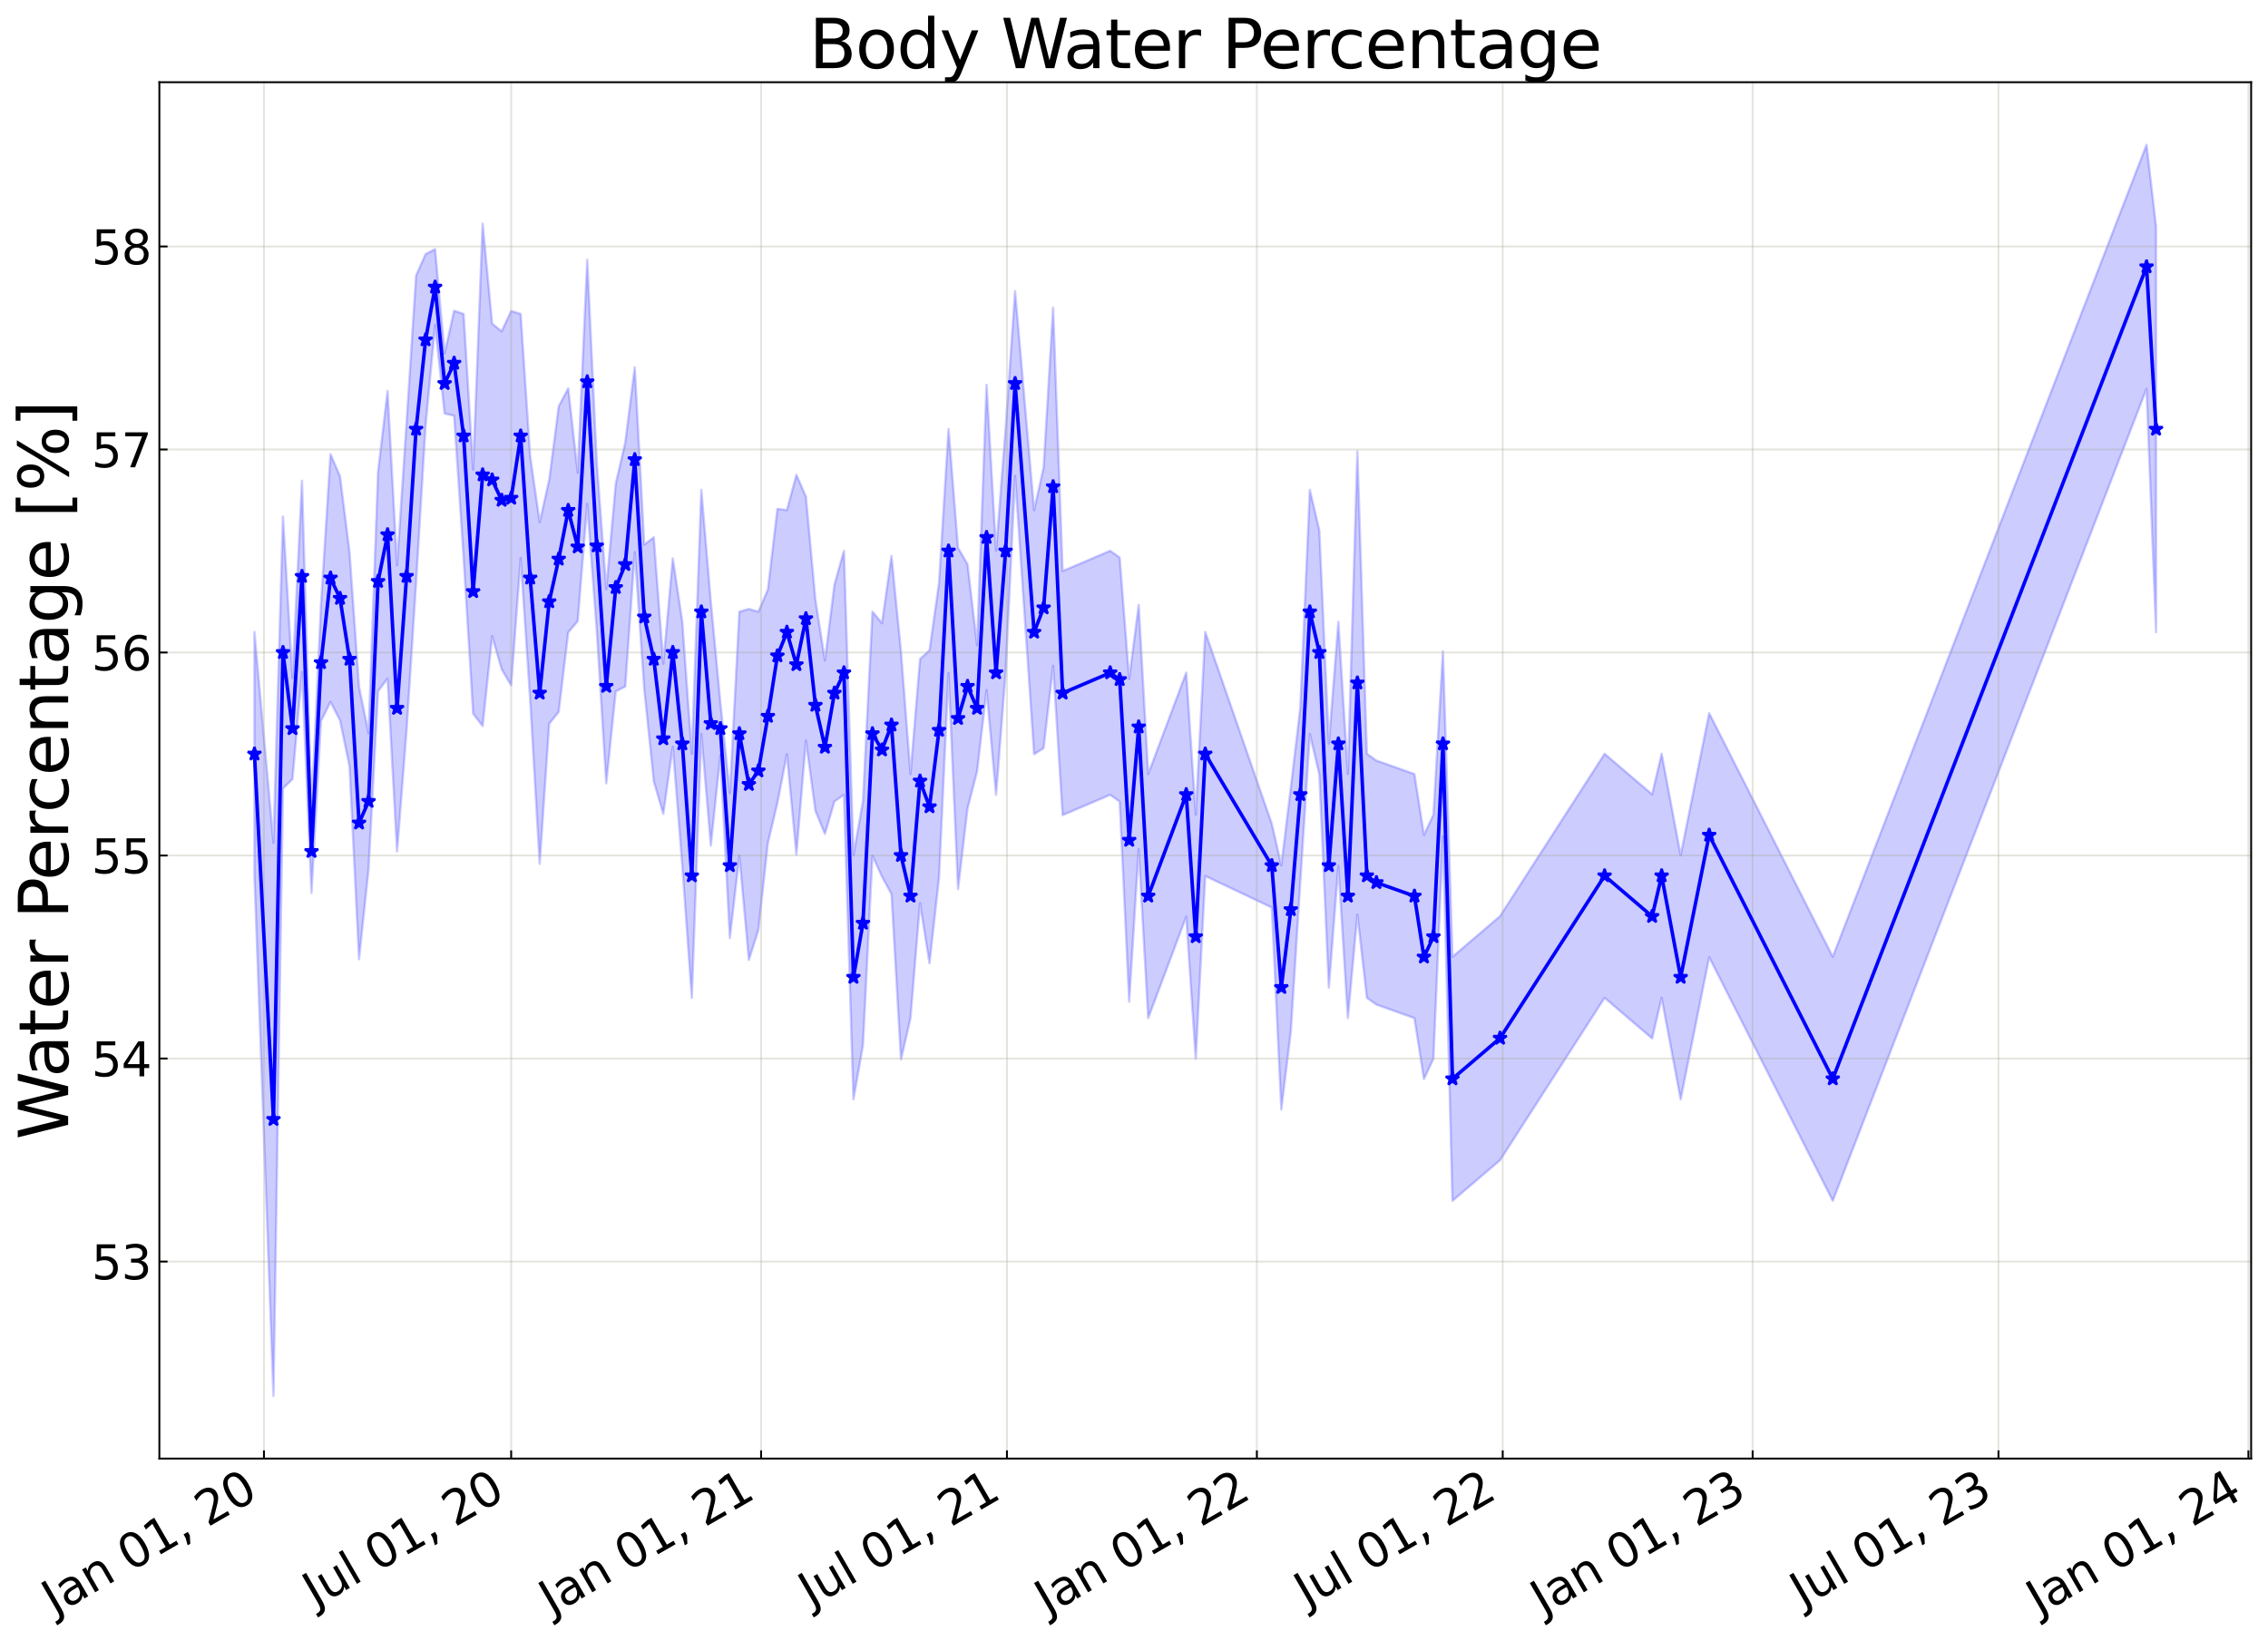 <?xml version="1.0" encoding="utf-8" standalone="no"?>
<!DOCTYPE svg PUBLIC "-//W3C//DTD SVG 1.1//EN"
  "http://www.w3.org/Graphics/SVG/1.1/DTD/svg11.dtd">
<svg xmlns:xlink="http://www.w3.org/1999/xlink" width="968.023pt" height="700.467pt" viewBox="0 0 968.023 700.467" xmlns="http://www.w3.org/2000/svg" version="1.1">
 <defs>
  <style type="text/css">*{stroke-linejoin: round; stroke-linecap: butt}</style>
 </defs>
 <g id="figure_1">
  <g id="patch_1">
   <path d="M 0 700.467 
L 968.023 700.467 
L 968.023 0 
L 0 0 
z
" style="fill: #ffffff"/>
  </g>
  <g id="axes_1">
   <g id="patch_2">
    <path d="M 68.023 622.604 
L 960.823 622.604 
L 960.823 35.084 
L 68.023 35.084 
z
" style="fill: #ffffff"/>
   </g>
   <g id="PolyCollection_1">
    <defs>
     <path id="meef5cc445a" d="M 108.605 -430.708 
L 108.605 -326.531 
L 116.721 -104.568 
L 120.779 -363.91 
L 124.838 -367.897 
L 128.896 -413.625 
L 132.954 -319.352 
L 137.012 -392.725 
L 141.07 -400.852 
L 145.128 -392.966 
L 149.187 -373.296 
L 153.245 -291.002 
L 157.303 -329.372 
L 161.361 -405.41 
L 165.419 -410.834 
L 169.478 -337.035 
L 173.536 -388.626 
L 177.594 -451.653 
L 181.652 -518.793 
L 185.71 -561.712 
L 189.768 -523.947 
L 193.827 -523.02 
L 197.885 -462.289 
L 201.943 -395.855 
L 206.001 -390.518 
L 210.059 -428.902 
L 214.118 -414.827 
L 218.176 -407.894 
L 222.234 -462.289 
L 226.292 -401.632 
L 230.35 -331.703 
L 234.408 -391.522 
L 238.467 -396.592 
L 242.525 -430.516 
L 246.583 -435.334 
L 250.641 -485.397 
L 254.699 -431.515 
L 258.758 -366.047 
L 262.816 -405.355 
L 266.874 -407.408 
L 270.932 -464.795 
L 274.99 -406.245 
L 279.048 -366.97 
L 283.107 -353.06 
L 287.165 -381.767 
L 291.223 -330.864 
L 295.281 -274.539 
L 299.339 -387.189 
L 303.398 -339.53 
L 307.456 -378.195 
L 311.514 -300.018 
L 315.572 -335.197 
L 319.63 -290.702 
L 323.688 -303.458 
L 327.747 -340.611 
L 331.805 -357.732 
L 335.863 -378.524 
L 339.921 -335.718 
L 343.979 -384.301 
L 348.038 -354.357 
L 352.096 -344.518 
L 356.154 -358.355 
L 360.212 -361.193 
L 364.27 -231.212 
L 368.328 -254.32 
L 372.387 -335.197 
L 376.445 -326.265 
L 380.503 -318.817 
L 384.561 -248.207 
L 388.619 -265.874 
L 392.678 -314.978 
L 396.736 -289.282 
L 400.794 -325.76 
L 404.852 -413.185 
L 408.91 -320.929 
L 412.968 -355.416 
L 417.027 -371.146 
L 421.085 -405.884 
L 425.143 -361.193 
L 429.201 -413.185 
L 433.259 -497.35 
L 441.376 -378.524 
L 445.434 -381.125 
L 449.492 -416.279 
L 453.55 -352.528 
L 473.841 -361.193 
L 477.899 -358.305 
L 481.958 -272.91 
L 486.016 -338.085 
L 490.074 -265.874 
L 506.307 -309.201 
L 510.365 -248.543 
L 514.423 -326.531 
L 542.83 -313.096 
L 546.888 -226.879 
L 550.947 -260.097 
L 555.005 -324.018 
L 559.063 -387.189 
L 563.121 -369.858 
L 567.179 -278.872 
L 571.238 -330.864 
L 575.296 -265.874 
L 579.354 -310.053 
L 583.412 -274.539 
L 587.47 -271.651 
L 603.703 -265.874 
L 607.761 -239.878 
L 611.819 -248.543 
L 615.878 -343.48 
L 619.936 -187.885 
L 640.227 -205.216 
L 684.867 -274.539 
L 705.158 -257.208 
L 709.216 -274.539 
L 717.332 -231.212 
L 729.507 -291.87 
L 782.263 -187.885 
L 916.183 -534.501 
L 920.241 -430.612 
L 920.241 -603.92 
L 920.241 -603.92 
L 916.183 -638.678 
L 782.263 -292.062 
L 729.507 -396.047 
L 717.332 -335.389 
L 709.216 -378.716 
L 705.158 -361.385 
L 684.867 -378.716 
L 640.227 -309.393 
L 619.936 -292.062 
L 615.878 -422.425 
L 611.819 -352.72 
L 607.761 -344.054 
L 603.703 -370.05 
L 587.47 -375.827 
L 583.412 -378.716 
L 579.354 -507.844 
L 575.296 -370.05 
L 571.238 -435.041 
L 567.179 -383.048 
L 563.121 -474.035 
L 559.063 -491.366 
L 555.005 -398.56 
L 550.947 -364.273 
L 546.888 -331.056 
L 542.83 -348.824 
L 514.423 -430.708 
L 510.365 -352.72 
L 506.307 -413.377 
L 490.074 -370.05 
L 486.016 -442.262 
L 481.958 -410.674 
L 477.899 -462.481 
L 473.841 -465.37 
L 453.55 -456.704 
L 449.492 -569.149 
L 445.434 -500.896 
L 441.376 -482.7 
L 433.259 -576.176 
L 429.201 -517.362 
L 425.143 -465.37 
L 421.085 -536.217 
L 417.027 -425.088 
L 412.968 -459.593 
L 408.91 -466.639 
L 404.852 -517.362 
L 400.794 -451.699 
L 396.736 -422.898 
L 392.678 -419.154 
L 388.619 -370.05 
L 384.561 -422.379 
L 380.503 -463.181 
L 376.445 -434.44 
L 372.387 -439.374 
L 368.328 -358.497 
L 364.27 -335.389 
L 360.212 -465.37 
L 356.154 -450.876 
L 352.096 -418.499 
L 348.038 -444.477 
L 343.979 -488.477 
L 339.921 -497.777 
L 335.863 -482.7 
L 331.805 -483.273 
L 327.747 -448.814 
L 323.688 -439.339 
L 319.63 -440.541 
L 315.572 -439.374 
L 311.514 -361.902 
L 307.456 -400.708 
L 303.398 -443.706 
L 299.339 -491.366 
L 295.281 -378.716 
L 291.223 -435.041 
L 287.165 -462.127 
L 283.107 -417.178 
L 279.048 -471.147 
L 274.99 -467.977 
L 270.932 -543.741 
L 266.874 -511.585 
L 262.816 -493.997 
L 258.758 -448.962 
L 254.699 -503.365 
L 250.641 -589.574 
L 246.583 -498.68 
L 242.525 -534.693 
L 238.467 -527.023 
L 234.408 -495.699 
L 230.35 -477.529 
L 226.292 -505.808 
L 222.234 -566.466 
L 218.176 -567.713 
L 214.118 -559.048 
L 210.059 -562.304 
L 206.001 -605.02 
L 201.943 -500.031 
L 197.885 -566.466 
L 193.827 -567.837 
L 189.768 -549.579 
L 185.71 -594.135 
L 181.652 -591.994 
L 177.594 -582.879 
L 173.536 -520.258 
L 169.478 -459.199 
L 165.419 -533.578 
L 161.361 -499.141 
L 157.303 -387.429 
L 153.245 -407.312 
L 149.187 -464.82 
L 145.128 -497.143 
L 141.07 -506.587 
L 137.012 -442.503 
L 132.954 -354.7 
L 128.896 -495.259 
L 124.838 -411.006 
L 120.779 -479.984 
L 116.721 -340.717 
L 108.605 -430.708 
z
" style="stroke: #0000ff; stroke-opacity: 0.2"/>
    </defs>
    <g clip-path="url(#pd1507cdb43)">
     <use xlink:href="#meef5cc445a" x="0" y="700.467" style="fill: #0000ff; fill-opacity: 0.2; stroke: #0000ff; stroke-opacity: 0.2"/>
    </g>
   </g>
   <g id="matplotlib.axis_1">
    <g id="xtick_1">
     <g id="line2d_1">
      <path d="M 112.663 622.604 
L 112.663 35.084 
" clip-path="url(#pd1507cdb43)" style="fill: none; stroke: #a5a391; stroke-opacity: 0.3; stroke-width: 0.8; stroke-linecap: square"/>
     </g>
     <g id="line2d_2">
      <defs>
       <path id="m02583925d0" d="M 0 0 
L 0 -3.5 
" style="stroke: #000000; stroke-width: 0.8"/>
      </defs>
      <g>
       <use xlink:href="#m02583925d0" x="112.663" y="622.604" style="stroke: #000000; stroke-width: 0.8"/>
      </g>
     </g>
     <g id="text_1">
      <!-- Jan 01, 20 -->
      <g transform="translate(23.288 689.664) rotate(-30) scale(0.2 -0.2)">
       <defs>
        <path id="DejaVuSans-4a" d="M 628 4666 
L 1259 4666 
L 1259 325 
Q 1259 -519 939 -900 
Q 619 -1281 -91 -1281 
L -331 -1281 
L -331 -750 
L -134 -750 
Q 284 -750 456 -515 
Q 628 -281 628 325 
L 628 4666 
z
" transform="scale(0.016)"/>
        <path id="DejaVuSans-61" d="M 2194 1759 
Q 1497 1759 1228 1600 
Q 959 1441 959 1056 
Q 959 750 1161 570 
Q 1363 391 1709 391 
Q 2188 391 2477 730 
Q 2766 1069 2766 1631 
L 2766 1759 
L 2194 1759 
z
M 3341 1997 
L 3341 0 
L 2766 0 
L 2766 531 
Q 2569 213 2275 61 
Q 1981 -91 1556 -91 
Q 1019 -91 701 211 
Q 384 513 384 1019 
Q 384 1609 779 1909 
Q 1175 2209 1959 2209 
L 2766 2209 
L 2766 2266 
Q 2766 2663 2505 2880 
Q 2244 3097 1772 3097 
Q 1472 3097 1187 3025 
Q 903 2953 641 2809 
L 641 3341 
Q 956 3463 1253 3523 
Q 1550 3584 1831 3584 
Q 2591 3584 2966 3190 
Q 3341 2797 3341 1997 
z
" transform="scale(0.016)"/>
        <path id="DejaVuSans-6e" d="M 3513 2113 
L 3513 0 
L 2938 0 
L 2938 2094 
Q 2938 2591 2744 2837 
Q 2550 3084 2163 3084 
Q 1697 3084 1428 2787 
Q 1159 2491 1159 1978 
L 1159 0 
L 581 0 
L 581 3500 
L 1159 3500 
L 1159 2956 
Q 1366 3272 1645 3428 
Q 1925 3584 2291 3584 
Q 2894 3584 3203 3211 
Q 3513 2838 3513 2113 
z
" transform="scale(0.016)"/>
        <path id="DejaVuSans-20" transform="scale(0.016)"/>
        <path id="DejaVuSans-30" d="M 2034 4250 
Q 1547 4250 1301 3770 
Q 1056 3291 1056 2328 
Q 1056 1369 1301 889 
Q 1547 409 2034 409 
Q 2525 409 2770 889 
Q 3016 1369 3016 2328 
Q 3016 3291 2770 3770 
Q 2525 4250 2034 4250 
z
M 2034 4750 
Q 2819 4750 3233 4129 
Q 3647 3509 3647 2328 
Q 3647 1150 3233 529 
Q 2819 -91 2034 -91 
Q 1250 -91 836 529 
Q 422 1150 422 2328 
Q 422 3509 836 4129 
Q 1250 4750 2034 4750 
z
" transform="scale(0.016)"/>
        <path id="DejaVuSans-31" d="M 794 531 
L 1825 531 
L 1825 4091 
L 703 3866 
L 703 4441 
L 1819 4666 
L 2450 4666 
L 2450 531 
L 3481 531 
L 3481 0 
L 794 0 
L 794 531 
z
" transform="scale(0.016)"/>
        <path id="DejaVuSans-2c" d="M 750 794 
L 1409 794 
L 1409 256 
L 897 -744 
L 494 -744 
L 750 256 
L 750 794 
z
" transform="scale(0.016)"/>
        <path id="DejaVuSans-32" d="M 1228 531 
L 3431 531 
L 3431 0 
L 469 0 
L 469 531 
Q 828 903 1448 1529 
Q 2069 2156 2228 2338 
Q 2531 2678 2651 2914 
Q 2772 3150 2772 3378 
Q 2772 3750 2511 3984 
Q 2250 4219 1831 4219 
Q 1534 4219 1204 4116 
Q 875 4013 500 3803 
L 500 4441 
Q 881 4594 1212 4672 
Q 1544 4750 1819 4750 
Q 2544 4750 2975 4387 
Q 3406 4025 3406 3419 
Q 3406 3131 3298 2873 
Q 3191 2616 2906 2266 
Q 2828 2175 2409 1742 
Q 1991 1309 1228 531 
z
" transform="scale(0.016)"/>
       </defs>
       <use xlink:href="#DejaVuSans-4a"/>
       <use xlink:href="#DejaVuSans-61" x="29.492"/>
       <use xlink:href="#DejaVuSans-6e" x="90.771"/>
       <use xlink:href="#DejaVuSans-20" x="154.15"/>
       <use xlink:href="#DejaVuSans-30" x="185.938"/>
       <use xlink:href="#DejaVuSans-31" x="249.561"/>
       <use xlink:href="#DejaVuSans-2c" x="313.184"/>
       <use xlink:href="#DejaVuSans-20" x="344.971"/>
       <use xlink:href="#DejaVuSans-32" x="376.758"/>
       <use xlink:href="#DejaVuSans-30" x="440.381"/>
      </g>
     </g>
    </g>
    <g id="xtick_2">
     <g id="line2d_3">
      <path d="M 218.176 622.604 
L 218.176 35.084 
" clip-path="url(#pd1507cdb43)" style="fill: none; stroke: #a5a391; stroke-opacity: 0.3; stroke-width: 0.8; stroke-linecap: square"/>
     </g>
     <g id="line2d_4">
      <g>
       <use xlink:href="#m02583925d0" x="218.176" y="622.604" style="stroke: #000000; stroke-width: 0.8"/>
      </g>
     </g>
     <g id="text_2">
      <!-- Jul 01, 20 -->
      <g transform="translate(134.603 686.314) rotate(-30) scale(0.2 -0.2)">
       <defs>
        <path id="DejaVuSans-75" d="M 544 1381 
L 544 3500 
L 1119 3500 
L 1119 1403 
Q 1119 906 1312 657 
Q 1506 409 1894 409 
Q 2359 409 2629 706 
Q 2900 1003 2900 1516 
L 2900 3500 
L 3475 3500 
L 3475 0 
L 2900 0 
L 2900 538 
Q 2691 219 2414 64 
Q 2138 -91 1772 -91 
Q 1169 -91 856 284 
Q 544 659 544 1381 
z
M 1991 3584 
L 1991 3584 
z
" transform="scale(0.016)"/>
        <path id="DejaVuSans-6c" d="M 603 4863 
L 1178 4863 
L 1178 0 
L 603 0 
L 603 4863 
z
" transform="scale(0.016)"/>
       </defs>
       <use xlink:href="#DejaVuSans-4a"/>
       <use xlink:href="#DejaVuSans-75" x="29.492"/>
       <use xlink:href="#DejaVuSans-6c" x="92.871"/>
       <use xlink:href="#DejaVuSans-20" x="120.654"/>
       <use xlink:href="#DejaVuSans-30" x="152.441"/>
       <use xlink:href="#DejaVuSans-31" x="216.064"/>
       <use xlink:href="#DejaVuSans-2c" x="279.688"/>
       <use xlink:href="#DejaVuSans-20" x="311.475"/>
       <use xlink:href="#DejaVuSans-32" x="343.262"/>
       <use xlink:href="#DejaVuSans-30" x="406.885"/>
      </g>
     </g>
    </g>
    <g id="xtick_3">
     <g id="line2d_5">
      <path d="M 324.848 622.604 
L 324.848 35.084 
" clip-path="url(#pd1507cdb43)" style="fill: none; stroke: #a5a391; stroke-opacity: 0.3; stroke-width: 0.8; stroke-linecap: square"/>
     </g>
     <g id="line2d_6">
      <g>
       <use xlink:href="#m02583925d0" x="324.848" y="622.604" style="stroke: #000000; stroke-width: 0.8"/>
      </g>
     </g>
     <g id="text_3">
      <!-- Jan 01, 21 -->
      <g transform="translate(235.473 689.664) rotate(-30) scale(0.2 -0.2)">
       <use xlink:href="#DejaVuSans-4a"/>
       <use xlink:href="#DejaVuSans-61" x="29.492"/>
       <use xlink:href="#DejaVuSans-6e" x="90.771"/>
       <use xlink:href="#DejaVuSans-20" x="154.15"/>
       <use xlink:href="#DejaVuSans-30" x="185.938"/>
       <use xlink:href="#DejaVuSans-31" x="249.561"/>
       <use xlink:href="#DejaVuSans-2c" x="313.184"/>
       <use xlink:href="#DejaVuSans-20" x="344.971"/>
       <use xlink:href="#DejaVuSans-32" x="376.758"/>
       <use xlink:href="#DejaVuSans-31" x="440.381"/>
      </g>
     </g>
    </g>
    <g id="xtick_4">
     <g id="line2d_7">
      <path d="M 429.781 622.604 
L 429.781 35.084 
" clip-path="url(#pd1507cdb43)" style="fill: none; stroke: #a5a391; stroke-opacity: 0.3; stroke-width: 0.8; stroke-linecap: square"/>
     </g>
     <g id="line2d_8">
      <g>
       <use xlink:href="#m02583925d0" x="429.781" y="622.604" style="stroke: #000000; stroke-width: 0.8"/>
      </g>
     </g>
     <g id="text_4">
      <!-- Jul 01, 21 -->
      <g transform="translate(346.208 686.314) rotate(-30) scale(0.2 -0.2)">
       <use xlink:href="#DejaVuSans-4a"/>
       <use xlink:href="#DejaVuSans-75" x="29.492"/>
       <use xlink:href="#DejaVuSans-6c" x="92.871"/>
       <use xlink:href="#DejaVuSans-20" x="120.654"/>
       <use xlink:href="#DejaVuSans-30" x="152.441"/>
       <use xlink:href="#DejaVuSans-31" x="216.064"/>
       <use xlink:href="#DejaVuSans-2c" x="279.688"/>
       <use xlink:href="#DejaVuSans-20" x="311.475"/>
       <use xlink:href="#DejaVuSans-32" x="343.262"/>
       <use xlink:href="#DejaVuSans-31" x="406.885"/>
      </g>
     </g>
    </g>
    <g id="xtick_5">
     <g id="line2d_9">
      <path d="M 536.453 622.604 
L 536.453 35.084 
" clip-path="url(#pd1507cdb43)" style="fill: none; stroke: #a5a391; stroke-opacity: 0.3; stroke-width: 0.8; stroke-linecap: square"/>
     </g>
     <g id="line2d_10">
      <g>
       <use xlink:href="#m02583925d0" x="536.453" y="622.604" style="stroke: #000000; stroke-width: 0.8"/>
      </g>
     </g>
     <g id="text_5">
      <!-- Jan 01, 22 -->
      <g transform="translate(447.078 689.664) rotate(-30) scale(0.2 -0.2)">
       <use xlink:href="#DejaVuSans-4a"/>
       <use xlink:href="#DejaVuSans-61" x="29.492"/>
       <use xlink:href="#DejaVuSans-6e" x="90.771"/>
       <use xlink:href="#DejaVuSans-20" x="154.15"/>
       <use xlink:href="#DejaVuSans-30" x="185.938"/>
       <use xlink:href="#DejaVuSans-31" x="249.561"/>
       <use xlink:href="#DejaVuSans-2c" x="313.184"/>
       <use xlink:href="#DejaVuSans-20" x="344.971"/>
       <use xlink:href="#DejaVuSans-32" x="376.758"/>
       <use xlink:href="#DejaVuSans-32" x="440.381"/>
      </g>
     </g>
    </g>
    <g id="xtick_6">
     <g id="line2d_11">
      <path d="M 641.386 622.604 
L 641.386 35.084 
" clip-path="url(#pd1507cdb43)" style="fill: none; stroke: #a5a391; stroke-opacity: 0.3; stroke-width: 0.8; stroke-linecap: square"/>
     </g>
     <g id="line2d_12">
      <g>
       <use xlink:href="#m02583925d0" x="641.386" y="622.604" style="stroke: #000000; stroke-width: 0.8"/>
      </g>
     </g>
     <g id="text_6">
      <!-- Jul 01, 22 -->
      <g transform="translate(557.813 686.314) rotate(-30) scale(0.2 -0.2)">
       <use xlink:href="#DejaVuSans-4a"/>
       <use xlink:href="#DejaVuSans-75" x="29.492"/>
       <use xlink:href="#DejaVuSans-6c" x="92.871"/>
       <use xlink:href="#DejaVuSans-20" x="120.654"/>
       <use xlink:href="#DejaVuSans-30" x="152.441"/>
       <use xlink:href="#DejaVuSans-31" x="216.064"/>
       <use xlink:href="#DejaVuSans-2c" x="279.688"/>
       <use xlink:href="#DejaVuSans-20" x="311.475"/>
       <use xlink:href="#DejaVuSans-32" x="343.262"/>
       <use xlink:href="#DejaVuSans-32" x="406.885"/>
      </g>
     </g>
    </g>
    <g id="xtick_7">
     <g id="line2d_13">
      <path d="M 748.058 622.604 
L 748.058 35.084 
" clip-path="url(#pd1507cdb43)" style="fill: none; stroke: #a5a391; stroke-opacity: 0.3; stroke-width: 0.8; stroke-linecap: square"/>
     </g>
     <g id="line2d_14">
      <g>
       <use xlink:href="#m02583925d0" x="748.058" y="622.604" style="stroke: #000000; stroke-width: 0.8"/>
      </g>
     </g>
     <g id="text_7">
      <!-- Jan 01, 23 -->
      <g transform="translate(658.683 689.664) rotate(-30) scale(0.2 -0.2)">
       <defs>
        <path id="DejaVuSans-33" d="M 2597 2516 
Q 3050 2419 3304 2112 
Q 3559 1806 3559 1356 
Q 3559 666 3084 287 
Q 2609 -91 1734 -91 
Q 1441 -91 1130 -33 
Q 819 25 488 141 
L 488 750 
Q 750 597 1062 519 
Q 1375 441 1716 441 
Q 2309 441 2620 675 
Q 2931 909 2931 1356 
Q 2931 1769 2642 2001 
Q 2353 2234 1838 2234 
L 1294 2234 
L 1294 2753 
L 1863 2753 
Q 2328 2753 2575 2939 
Q 2822 3125 2822 3475 
Q 2822 3834 2567 4026 
Q 2313 4219 1838 4219 
Q 1578 4219 1281 4162 
Q 984 4106 628 3988 
L 628 4550 
Q 988 4650 1302 4700 
Q 1616 4750 1894 4750 
Q 2613 4750 3031 4423 
Q 3450 4097 3450 3541 
Q 3450 3153 3228 2886 
Q 3006 2619 2597 2516 
z
" transform="scale(0.016)"/>
       </defs>
       <use xlink:href="#DejaVuSans-4a"/>
       <use xlink:href="#DejaVuSans-61" x="29.492"/>
       <use xlink:href="#DejaVuSans-6e" x="90.771"/>
       <use xlink:href="#DejaVuSans-20" x="154.15"/>
       <use xlink:href="#DejaVuSans-30" x="185.938"/>
       <use xlink:href="#DejaVuSans-31" x="249.561"/>
       <use xlink:href="#DejaVuSans-2c" x="313.184"/>
       <use xlink:href="#DejaVuSans-20" x="344.971"/>
       <use xlink:href="#DejaVuSans-32" x="376.758"/>
       <use xlink:href="#DejaVuSans-33" x="440.381"/>
      </g>
     </g>
    </g>
    <g id="xtick_8">
     <g id="line2d_15">
      <path d="M 852.991 622.604 
L 852.991 35.084 
" clip-path="url(#pd1507cdb43)" style="fill: none; stroke: #a5a391; stroke-opacity: 0.3; stroke-width: 0.8; stroke-linecap: square"/>
     </g>
     <g id="line2d_16">
      <g>
       <use xlink:href="#m02583925d0" x="852.991" y="622.604" style="stroke: #000000; stroke-width: 0.8"/>
      </g>
     </g>
     <g id="text_8">
      <!-- Jul 01, 23 -->
      <g transform="translate(769.419 686.314) rotate(-30) scale(0.2 -0.2)">
       <use xlink:href="#DejaVuSans-4a"/>
       <use xlink:href="#DejaVuSans-75" x="29.492"/>
       <use xlink:href="#DejaVuSans-6c" x="92.871"/>
       <use xlink:href="#DejaVuSans-20" x="120.654"/>
       <use xlink:href="#DejaVuSans-30" x="152.441"/>
       <use xlink:href="#DejaVuSans-31" x="216.064"/>
       <use xlink:href="#DejaVuSans-2c" x="279.688"/>
       <use xlink:href="#DejaVuSans-20" x="311.475"/>
       <use xlink:href="#DejaVuSans-32" x="343.262"/>
       <use xlink:href="#DejaVuSans-33" x="406.885"/>
      </g>
     </g>
    </g>
    <g id="xtick_9">
     <g id="line2d_17">
      <path d="M 959.664 622.604 
L 959.664 35.084 
" clip-path="url(#pd1507cdb43)" style="fill: none; stroke: #a5a391; stroke-opacity: 0.3; stroke-width: 0.8; stroke-linecap: square"/>
     </g>
     <g id="line2d_18">
      <g>
       <use xlink:href="#m02583925d0" x="959.664" y="622.604" style="stroke: #000000; stroke-width: 0.8"/>
      </g>
     </g>
     <g id="text_9">
      <!-- Jan 01, 24 -->
      <g transform="translate(870.288 689.664) rotate(-30) scale(0.2 -0.2)">
       <defs>
        <path id="DejaVuSans-34" d="M 2419 4116 
L 825 1625 
L 2419 1625 
L 2419 4116 
z
M 2253 4666 
L 3047 4666 
L 3047 1625 
L 3713 1625 
L 3713 1100 
L 3047 1100 
L 3047 0 
L 2419 0 
L 2419 1100 
L 313 1100 
L 313 1709 
L 2253 4666 
z
" transform="scale(0.016)"/>
       </defs>
       <use xlink:href="#DejaVuSans-4a"/>
       <use xlink:href="#DejaVuSans-61" x="29.492"/>
       <use xlink:href="#DejaVuSans-6e" x="90.771"/>
       <use xlink:href="#DejaVuSans-20" x="154.15"/>
       <use xlink:href="#DejaVuSans-30" x="185.938"/>
       <use xlink:href="#DejaVuSans-31" x="249.561"/>
       <use xlink:href="#DejaVuSans-2c" x="313.184"/>
       <use xlink:href="#DejaVuSans-20" x="344.971"/>
       <use xlink:href="#DejaVuSans-32" x="376.758"/>
       <use xlink:href="#DejaVuSans-34" x="440.381"/>
      </g>
     </g>
    </g>
   </g>
   <g id="matplotlib.axis_2">
    <g id="ytick_1">
     <g id="line2d_19">
      <path d="M 68.023 538.482 
L 960.823 538.482 
" clip-path="url(#pd1507cdb43)" style="fill: none; stroke: #a5a391; stroke-opacity: 0.3; stroke-width: 0.8; stroke-linecap: square"/>
     </g>
     <g id="line2d_20">
      <defs>
       <path id="mcdeb0a8417" d="M 0 0 
L 3.5 0 
" style="stroke: #000000; stroke-width: 0.8"/>
      </defs>
      <g>
       <use xlink:href="#mcdeb0a8417" x="68.023" y="538.482" style="stroke: #000000; stroke-width: 0.8"/>
      </g>
     </g>
     <g id="text_10">
      <!-- 53 -->
      <g transform="translate(39.073 546.08) scale(0.2 -0.2)">
       <defs>
        <path id="DejaVuSans-35" d="M 691 4666 
L 3169 4666 
L 3169 4134 
L 1269 4134 
L 1269 2991 
Q 1406 3038 1543 3061 
Q 1681 3084 1819 3084 
Q 2600 3084 3056 2656 
Q 3513 2228 3513 1497 
Q 3513 744 3044 326 
Q 2575 -91 1722 -91 
Q 1428 -91 1123 -41 
Q 819 9 494 109 
L 494 744 
Q 775 591 1075 516 
Q 1375 441 1709 441 
Q 2250 441 2565 725 
Q 2881 1009 2881 1497 
Q 2881 1984 2565 2268 
Q 2250 2553 1709 2553 
Q 1456 2553 1204 2497 
Q 953 2441 691 2322 
L 691 4666 
z
" transform="scale(0.016)"/>
       </defs>
       <use xlink:href="#DejaVuSans-35"/>
       <use xlink:href="#DejaVuSans-33" x="63.623"/>
      </g>
     </g>
    </g>
    <g id="ytick_2">
     <g id="line2d_21">
      <path d="M 68.023 451.828 
L 960.823 451.828 
" clip-path="url(#pd1507cdb43)" style="fill: none; stroke: #a5a391; stroke-opacity: 0.3; stroke-width: 0.8; stroke-linecap: square"/>
     </g>
     <g id="line2d_22">
      <g>
       <use xlink:href="#mcdeb0a8417" x="68.023" y="451.828" style="stroke: #000000; stroke-width: 0.8"/>
      </g>
     </g>
     <g id="text_11">
      <!-- 54 -->
      <g transform="translate(39.073 459.426) scale(0.2 -0.2)">
       <use xlink:href="#DejaVuSans-35"/>
       <use xlink:href="#DejaVuSans-34" x="63.623"/>
      </g>
     </g>
    </g>
    <g id="ytick_3">
     <g id="line2d_23">
      <path d="M 68.023 365.174 
L 960.823 365.174 
" clip-path="url(#pd1507cdb43)" style="fill: none; stroke: #a5a391; stroke-opacity: 0.3; stroke-width: 0.8; stroke-linecap: square"/>
     </g>
     <g id="line2d_24">
      <g>
       <use xlink:href="#mcdeb0a8417" x="68.023" y="365.174" style="stroke: #000000; stroke-width: 0.8"/>
      </g>
     </g>
     <g id="text_12">
      <!-- 55 -->
      <g transform="translate(39.073 372.772) scale(0.2 -0.2)">
       <use xlink:href="#DejaVuSans-35"/>
       <use xlink:href="#DejaVuSans-35" x="63.623"/>
      </g>
     </g>
    </g>
    <g id="ytick_4">
     <g id="line2d_25">
      <path d="M 68.023 278.52 
L 960.823 278.52 
" clip-path="url(#pd1507cdb43)" style="fill: none; stroke: #a5a391; stroke-opacity: 0.3; stroke-width: 0.8; stroke-linecap: square"/>
     </g>
     <g id="line2d_26">
      <g>
       <use xlink:href="#mcdeb0a8417" x="68.023" y="278.52" style="stroke: #000000; stroke-width: 0.8"/>
      </g>
     </g>
     <g id="text_13">
      <!-- 56 -->
      <g transform="translate(39.073 286.118) scale(0.2 -0.2)">
       <defs>
        <path id="DejaVuSans-36" d="M 2113 2584 
Q 1688 2584 1439 2293 
Q 1191 2003 1191 1497 
Q 1191 994 1439 701 
Q 1688 409 2113 409 
Q 2538 409 2786 701 
Q 3034 994 3034 1497 
Q 3034 2003 2786 2293 
Q 2538 2584 2113 2584 
z
M 3366 4563 
L 3366 3988 
Q 3128 4100 2886 4159 
Q 2644 4219 2406 4219 
Q 1781 4219 1451 3797 
Q 1122 3375 1075 2522 
Q 1259 2794 1537 2939 
Q 1816 3084 2150 3084 
Q 2853 3084 3261 2657 
Q 3669 2231 3669 1497 
Q 3669 778 3244 343 
Q 2819 -91 2113 -91 
Q 1303 -91 875 529 
Q 447 1150 447 2328 
Q 447 3434 972 4092 
Q 1497 4750 2381 4750 
Q 2619 4750 2861 4703 
Q 3103 4656 3366 4563 
z
" transform="scale(0.016)"/>
       </defs>
       <use xlink:href="#DejaVuSans-35"/>
       <use xlink:href="#DejaVuSans-36" x="63.623"/>
      </g>
     </g>
    </g>
    <g id="ytick_5">
     <g id="line2d_27">
      <path d="M 68.023 191.866 
L 960.823 191.866 
" clip-path="url(#pd1507cdb43)" style="fill: none; stroke: #a5a391; stroke-opacity: 0.3; stroke-width: 0.8; stroke-linecap: square"/>
     </g>
     <g id="line2d_28">
      <g>
       <use xlink:href="#mcdeb0a8417" x="68.023" y="191.866" style="stroke: #000000; stroke-width: 0.8"/>
      </g>
     </g>
     <g id="text_14">
      <!-- 57 -->
      <g transform="translate(39.073 199.464) scale(0.2 -0.2)">
       <defs>
        <path id="DejaVuSans-37" d="M 525 4666 
L 3525 4666 
L 3525 4397 
L 1831 0 
L 1172 0 
L 2766 4134 
L 525 4134 
L 525 4666 
z
" transform="scale(0.016)"/>
       </defs>
       <use xlink:href="#DejaVuSans-35"/>
       <use xlink:href="#DejaVuSans-37" x="63.623"/>
      </g>
     </g>
    </g>
    <g id="ytick_6">
     <g id="line2d_29">
      <path d="M 68.023 105.212 
L 960.823 105.212 
" clip-path="url(#pd1507cdb43)" style="fill: none; stroke: #a5a391; stroke-opacity: 0.3; stroke-width: 0.8; stroke-linecap: square"/>
     </g>
     <g id="line2d_30">
      <g>
       <use xlink:href="#mcdeb0a8417" x="68.023" y="105.212" style="stroke: #000000; stroke-width: 0.8"/>
      </g>
     </g>
     <g id="text_15">
      <!-- 58 -->
      <g transform="translate(39.073 112.81) scale(0.2 -0.2)">
       <defs>
        <path id="DejaVuSans-38" d="M 2034 2216 
Q 1584 2216 1326 1975 
Q 1069 1734 1069 1313 
Q 1069 891 1326 650 
Q 1584 409 2034 409 
Q 2484 409 2743 651 
Q 3003 894 3003 1313 
Q 3003 1734 2745 1975 
Q 2488 2216 2034 2216 
z
M 1403 2484 
Q 997 2584 770 2862 
Q 544 3141 544 3541 
Q 544 4100 942 4425 
Q 1341 4750 2034 4750 
Q 2731 4750 3128 4425 
Q 3525 4100 3525 3541 
Q 3525 3141 3298 2862 
Q 3072 2584 2669 2484 
Q 3125 2378 3379 2068 
Q 3634 1759 3634 1313 
Q 3634 634 3220 271 
Q 2806 -91 2034 -91 
Q 1263 -91 848 271 
Q 434 634 434 1313 
Q 434 1759 690 2068 
Q 947 2378 1403 2484 
z
M 1172 3481 
Q 1172 3119 1398 2916 
Q 1625 2713 2034 2713 
Q 2441 2713 2670 2916 
Q 2900 3119 2900 3481 
Q 2900 3844 2670 4047 
Q 2441 4250 2034 4250 
Q 1625 4250 1398 4047 
Q 1172 3844 1172 3481 
z
" transform="scale(0.016)"/>
       </defs>
       <use xlink:href="#DejaVuSans-35"/>
       <use xlink:href="#DejaVuSans-38" x="63.623"/>
      </g>
     </g>
    </g>
    <g id="text_16">
     <!-- Water Percentage [%] -->
     <g transform="translate(29.084 486.478) rotate(-90) scale(0.288 -0.288)">
      <defs>
       <path id="DejaVuSans-57" d="M 213 4666 
L 850 4666 
L 1831 722 
L 2809 4666 
L 3519 4666 
L 4500 722 
L 5478 4666 
L 6119 4666 
L 4947 0 
L 4153 0 
L 3169 4050 
L 2175 0 
L 1381 0 
L 213 4666 
z
" transform="scale(0.016)"/>
       <path id="DejaVuSans-74" d="M 1172 4494 
L 1172 3500 
L 2356 3500 
L 2356 3053 
L 1172 3053 
L 1172 1153 
Q 1172 725 1289 603 
Q 1406 481 1766 481 
L 2356 481 
L 2356 0 
L 1766 0 
Q 1100 0 847 248 
Q 594 497 594 1153 
L 594 3053 
L 172 3053 
L 172 3500 
L 594 3500 
L 594 4494 
L 1172 4494 
z
" transform="scale(0.016)"/>
       <path id="DejaVuSans-65" d="M 3597 1894 
L 3597 1613 
L 953 1613 
Q 991 1019 1311 708 
Q 1631 397 2203 397 
Q 2534 397 2845 478 
Q 3156 559 3463 722 
L 3463 178 
Q 3153 47 2828 -22 
Q 2503 -91 2169 -91 
Q 1331 -91 842 396 
Q 353 884 353 1716 
Q 353 2575 817 3079 
Q 1281 3584 2069 3584 
Q 2775 3584 3186 3129 
Q 3597 2675 3597 1894 
z
M 3022 2063 
Q 3016 2534 2758 2815 
Q 2500 3097 2075 3097 
Q 1594 3097 1305 2825 
Q 1016 2553 972 2059 
L 3022 2063 
z
" transform="scale(0.016)"/>
       <path id="DejaVuSans-72" d="M 2631 2963 
Q 2534 3019 2420 3045 
Q 2306 3072 2169 3072 
Q 1681 3072 1420 2755 
Q 1159 2438 1159 1844 
L 1159 0 
L 581 0 
L 581 3500 
L 1159 3500 
L 1159 2956 
Q 1341 3275 1631 3429 
Q 1922 3584 2338 3584 
Q 2397 3584 2469 3576 
Q 2541 3569 2628 3553 
L 2631 2963 
z
" transform="scale(0.016)"/>
       <path id="DejaVuSans-50" d="M 1259 4147 
L 1259 2394 
L 2053 2394 
Q 2494 2394 2734 2622 
Q 2975 2850 2975 3272 
Q 2975 3691 2734 3919 
Q 2494 4147 2053 4147 
L 1259 4147 
z
M 628 4666 
L 2053 4666 
Q 2838 4666 3239 4311 
Q 3641 3956 3641 3272 
Q 3641 2581 3239 2228 
Q 2838 1875 2053 1875 
L 1259 1875 
L 1259 0 
L 628 0 
L 628 4666 
z
" transform="scale(0.016)"/>
       <path id="DejaVuSans-63" d="M 3122 3366 
L 3122 2828 
Q 2878 2963 2633 3030 
Q 2388 3097 2138 3097 
Q 1578 3097 1268 2742 
Q 959 2388 959 1747 
Q 959 1106 1268 751 
Q 1578 397 2138 397 
Q 2388 397 2633 464 
Q 2878 531 3122 666 
L 3122 134 
Q 2881 22 2623 -34 
Q 2366 -91 2075 -91 
Q 1284 -91 818 406 
Q 353 903 353 1747 
Q 353 2603 823 3093 
Q 1294 3584 2113 3584 
Q 2378 3584 2631 3529 
Q 2884 3475 3122 3366 
z
" transform="scale(0.016)"/>
       <path id="DejaVuSans-67" d="M 2906 1791 
Q 2906 2416 2648 2759 
Q 2391 3103 1925 3103 
Q 1463 3103 1205 2759 
Q 947 2416 947 1791 
Q 947 1169 1205 825 
Q 1463 481 1925 481 
Q 2391 481 2648 825 
Q 2906 1169 2906 1791 
z
M 3481 434 
Q 3481 -459 3084 -895 
Q 2688 -1331 1869 -1331 
Q 1566 -1331 1297 -1286 
Q 1028 -1241 775 -1147 
L 775 -588 
Q 1028 -725 1275 -790 
Q 1522 -856 1778 -856 
Q 2344 -856 2625 -561 
Q 2906 -266 2906 331 
L 2906 616 
Q 2728 306 2450 153 
Q 2172 0 1784 0 
Q 1141 0 747 490 
Q 353 981 353 1791 
Q 353 2603 747 3093 
Q 1141 3584 1784 3584 
Q 2172 3584 2450 3431 
Q 2728 3278 2906 2969 
L 2906 3500 
L 3481 3500 
L 3481 434 
z
" transform="scale(0.016)"/>
       <path id="DejaVuSans-5b" d="M 550 4863 
L 1875 4863 
L 1875 4416 
L 1125 4416 
L 1125 -397 
L 1875 -397 
L 1875 -844 
L 550 -844 
L 550 4863 
z
" transform="scale(0.016)"/>
       <path id="DejaVuSans-25" d="M 4653 2053 
Q 4381 2053 4226 1822 
Q 4072 1591 4072 1178 
Q 4072 772 4226 539 
Q 4381 306 4653 306 
Q 4919 306 5073 539 
Q 5228 772 5228 1178 
Q 5228 1588 5073 1820 
Q 4919 2053 4653 2053 
z
M 4653 2450 
Q 5147 2450 5437 2106 
Q 5728 1763 5728 1178 
Q 5728 594 5436 251 
Q 5144 -91 4653 -91 
Q 4153 -91 3862 251 
Q 3572 594 3572 1178 
Q 3572 1766 3864 2108 
Q 4156 2450 4653 2450 
z
M 1428 4353 
Q 1159 4353 1004 4120 
Q 850 3888 850 3481 
Q 850 3069 1003 2837 
Q 1156 2606 1428 2606 
Q 1700 2606 1854 2837 
Q 2009 3069 2009 3481 
Q 2009 3884 1853 4118 
Q 1697 4353 1428 4353 
z
M 4250 4750 
L 4750 4750 
L 1831 -91 
L 1331 -91 
L 4250 4750 
z
M 1428 4750 
Q 1922 4750 2215 4408 
Q 2509 4066 2509 3481 
Q 2509 2891 2217 2550 
Q 1925 2209 1428 2209 
Q 931 2209 642 2551 
Q 353 2894 353 3481 
Q 353 4063 643 4406 
Q 934 4750 1428 4750 
z
" transform="scale(0.016)"/>
       <path id="DejaVuSans-5d" d="M 1947 4863 
L 1947 -844 
L 622 -844 
L 622 -397 
L 1369 -397 
L 1369 4416 
L 622 4416 
L 622 4863 
L 1947 4863 
z
" transform="scale(0.016)"/>
      </defs>
      <use xlink:href="#DejaVuSans-57"/>
      <use xlink:href="#DejaVuSans-61" x="92.502"/>
      <use xlink:href="#DejaVuSans-74" x="153.781"/>
      <use xlink:href="#DejaVuSans-65" x="192.99"/>
      <use xlink:href="#DejaVuSans-72" x="254.514"/>
      <use xlink:href="#DejaVuSans-20" x="295.627"/>
      <use xlink:href="#DejaVuSans-50" x="327.414"/>
      <use xlink:href="#DejaVuSans-65" x="384.092"/>
      <use xlink:href="#DejaVuSans-72" x="445.615"/>
      <use xlink:href="#DejaVuSans-63" x="484.479"/>
      <use xlink:href="#DejaVuSans-65" x="539.459"/>
      <use xlink:href="#DejaVuSans-6e" x="600.982"/>
      <use xlink:href="#DejaVuSans-74" x="664.361"/>
      <use xlink:href="#DejaVuSans-61" x="703.57"/>
      <use xlink:href="#DejaVuSans-67" x="764.85"/>
      <use xlink:href="#DejaVuSans-65" x="828.326"/>
      <use xlink:href="#DejaVuSans-20" x="889.85"/>
      <use xlink:href="#DejaVuSans-5b" x="921.637"/>
      <use xlink:href="#DejaVuSans-25" x="960.65"/>
      <use xlink:href="#DejaVuSans-5d" x="1055.67"/>
     </g>
    </g>
   </g>
   <g id="line2d_31">
    <path d="M 108.605 321.847 
L 116.721 477.824 
L 120.779 278.52 
L 124.838 311.015 
L 128.896 246.025 
L 132.954 363.441 
L 137.012 282.852 
L 141.07 246.747 
L 145.128 255.412 
L 149.187 281.408 
L 153.245 351.309 
L 157.303 342.066 
L 161.361 248.191 
L 165.419 228.26 
L 169.478 302.35 
L 173.536 246.025 
L 177.594 183.2 
L 181.652 145.073 
L 185.71 122.543 
L 189.768 163.703 
L 193.827 155.038 
L 197.885 186.089 
L 201.943 252.524 
L 206.001 202.698 
L 210.059 204.864 
L 214.118 213.529 
L 218.176 212.663 
L 222.234 186.089 
L 226.292 246.747 
L 230.35 295.851 
L 234.408 256.856 
L 238.467 238.659 
L 242.525 217.862 
L 246.583 233.46 
L 250.641 162.981 
L 254.699 233.026 
L 258.758 292.962 
L 262.816 250.791 
L 266.874 240.97 
L 270.932 196.199 
L 274.99 263.355 
L 279.048 281.408 
L 283.107 315.348 
L 287.165 278.52 
L 291.223 317.514 
L 295.281 373.839 
L 299.339 261.189 
L 303.398 308.849 
L 307.456 311.015 
L 311.514 369.506 
L 315.572 313.181 
L 319.63 334.845 
L 323.688 329.068 
L 327.747 305.754 
L 331.805 279.964 
L 335.863 269.854 
L 339.921 283.719 
L 343.979 264.077 
L 348.038 301.05 
L 352.096 318.958 
L 356.154 295.851 
L 360.212 287.185 
L 364.27 417.166 
L 368.328 394.058 
L 372.387 313.181 
L 376.445 320.114 
L 380.503 309.468 
L 384.561 365.174 
L 388.619 382.504 
L 392.678 333.401 
L 396.736 344.377 
L 400.794 311.737 
L 404.852 235.193 
L 408.91 306.682 
L 412.968 292.962 
L 417.027 302.35 
L 421.085 229.416 
L 425.143 287.185 
L 429.201 235.193 
L 433.259 163.703 
L 441.376 269.854 
L 445.434 259.456 
L 449.492 207.752 
L 453.55 295.851 
L 473.841 287.185 
L 477.899 290.074 
L 481.958 358.675 
L 486.016 310.293 
L 490.074 382.504 
L 506.307 339.178 
L 510.365 399.835 
L 514.423 321.847 
L 542.83 369.506 
L 546.888 421.499 
L 550.947 388.281 
L 555.005 339.178 
L 559.063 261.189 
L 563.121 278.52 
L 567.179 369.506 
L 571.238 317.514 
L 575.296 382.504 
L 579.354 291.518 
L 583.412 373.839 
L 587.47 376.728 
L 603.703 382.504 
L 607.761 408.501 
L 611.819 399.835 
L 615.878 317.514 
L 619.936 460.493 
L 640.227 443.162 
L 684.867 373.839 
L 705.158 391.17 
L 709.216 373.839 
L 717.332 417.166 
L 729.507 356.508 
L 782.263 460.493 
L 916.183 113.877 
L 920.241 183.2 
" clip-path="url(#pd1507cdb43)" style="fill: none; stroke: #0000ff; stroke-width: 1.5; stroke-linecap: square"/>
    <defs>
     <path id="m0723cf6817" d="M 0 -3 
L -0.674 -0.927 
L -2.853 -0.927 
L -1.09 0.354 
L -1.763 2.427 
L -0 1.146 
L 1.763 2.427 
L 1.09 0.354 
L 2.853 -0.927 
L 0.674 -0.927 
z
" style="stroke: #0000ff; stroke-linejoin: bevel"/>
    </defs>
    <g clip-path="url(#pd1507cdb43)">
     <use xlink:href="#m0723cf6817" x="108.605" y="321.847" style="fill: #0000ff; stroke: #0000ff; stroke-linejoin: bevel"/>
     <use xlink:href="#m0723cf6817" x="116.721" y="477.824" style="fill: #0000ff; stroke: #0000ff; stroke-linejoin: bevel"/>
     <use xlink:href="#m0723cf6817" x="120.779" y="278.52" style="fill: #0000ff; stroke: #0000ff; stroke-linejoin: bevel"/>
     <use xlink:href="#m0723cf6817" x="124.838" y="311.015" style="fill: #0000ff; stroke: #0000ff; stroke-linejoin: bevel"/>
     <use xlink:href="#m0723cf6817" x="128.896" y="246.025" style="fill: #0000ff; stroke: #0000ff; stroke-linejoin: bevel"/>
     <use xlink:href="#m0723cf6817" x="132.954" y="363.441" style="fill: #0000ff; stroke: #0000ff; stroke-linejoin: bevel"/>
     <use xlink:href="#m0723cf6817" x="137.012" y="282.852" style="fill: #0000ff; stroke: #0000ff; stroke-linejoin: bevel"/>
     <use xlink:href="#m0723cf6817" x="141.07" y="246.747" style="fill: #0000ff; stroke: #0000ff; stroke-linejoin: bevel"/>
     <use xlink:href="#m0723cf6817" x="145.128" y="255.412" style="fill: #0000ff; stroke: #0000ff; stroke-linejoin: bevel"/>
     <use xlink:href="#m0723cf6817" x="149.187" y="281.408" style="fill: #0000ff; stroke: #0000ff; stroke-linejoin: bevel"/>
     <use xlink:href="#m0723cf6817" x="153.245" y="351.309" style="fill: #0000ff; stroke: #0000ff; stroke-linejoin: bevel"/>
     <use xlink:href="#m0723cf6817" x="157.303" y="342.066" style="fill: #0000ff; stroke: #0000ff; stroke-linejoin: bevel"/>
     <use xlink:href="#m0723cf6817" x="161.361" y="248.191" style="fill: #0000ff; stroke: #0000ff; stroke-linejoin: bevel"/>
     <use xlink:href="#m0723cf6817" x="165.419" y="228.26" style="fill: #0000ff; stroke: #0000ff; stroke-linejoin: bevel"/>
     <use xlink:href="#m0723cf6817" x="169.478" y="302.35" style="fill: #0000ff; stroke: #0000ff; stroke-linejoin: bevel"/>
     <use xlink:href="#m0723cf6817" x="173.536" y="246.025" style="fill: #0000ff; stroke: #0000ff; stroke-linejoin: bevel"/>
     <use xlink:href="#m0723cf6817" x="177.594" y="183.2" style="fill: #0000ff; stroke: #0000ff; stroke-linejoin: bevel"/>
     <use xlink:href="#m0723cf6817" x="181.652" y="145.073" style="fill: #0000ff; stroke: #0000ff; stroke-linejoin: bevel"/>
     <use xlink:href="#m0723cf6817" x="185.71" y="122.543" style="fill: #0000ff; stroke: #0000ff; stroke-linejoin: bevel"/>
     <use xlink:href="#m0723cf6817" x="189.768" y="163.703" style="fill: #0000ff; stroke: #0000ff; stroke-linejoin: bevel"/>
     <use xlink:href="#m0723cf6817" x="193.827" y="155.038" style="fill: #0000ff; stroke: #0000ff; stroke-linejoin: bevel"/>
     <use xlink:href="#m0723cf6817" x="197.885" y="186.089" style="fill: #0000ff; stroke: #0000ff; stroke-linejoin: bevel"/>
     <use xlink:href="#m0723cf6817" x="201.943" y="252.524" style="fill: #0000ff; stroke: #0000ff; stroke-linejoin: bevel"/>
     <use xlink:href="#m0723cf6817" x="206.001" y="202.698" style="fill: #0000ff; stroke: #0000ff; stroke-linejoin: bevel"/>
     <use xlink:href="#m0723cf6817" x="210.059" y="204.864" style="fill: #0000ff; stroke: #0000ff; stroke-linejoin: bevel"/>
     <use xlink:href="#m0723cf6817" x="214.118" y="213.529" style="fill: #0000ff; stroke: #0000ff; stroke-linejoin: bevel"/>
     <use xlink:href="#m0723cf6817" x="218.176" y="212.663" style="fill: #0000ff; stroke: #0000ff; stroke-linejoin: bevel"/>
     <use xlink:href="#m0723cf6817" x="222.234" y="186.089" style="fill: #0000ff; stroke: #0000ff; stroke-linejoin: bevel"/>
     <use xlink:href="#m0723cf6817" x="226.292" y="246.747" style="fill: #0000ff; stroke: #0000ff; stroke-linejoin: bevel"/>
     <use xlink:href="#m0723cf6817" x="230.35" y="295.851" style="fill: #0000ff; stroke: #0000ff; stroke-linejoin: bevel"/>
     <use xlink:href="#m0723cf6817" x="234.408" y="256.856" style="fill: #0000ff; stroke: #0000ff; stroke-linejoin: bevel"/>
     <use xlink:href="#m0723cf6817" x="238.467" y="238.659" style="fill: #0000ff; stroke: #0000ff; stroke-linejoin: bevel"/>
     <use xlink:href="#m0723cf6817" x="242.525" y="217.862" style="fill: #0000ff; stroke: #0000ff; stroke-linejoin: bevel"/>
     <use xlink:href="#m0723cf6817" x="246.583" y="233.46" style="fill: #0000ff; stroke: #0000ff; stroke-linejoin: bevel"/>
     <use xlink:href="#m0723cf6817" x="250.641" y="162.981" style="fill: #0000ff; stroke: #0000ff; stroke-linejoin: bevel"/>
     <use xlink:href="#m0723cf6817" x="254.699" y="233.026" style="fill: #0000ff; stroke: #0000ff; stroke-linejoin: bevel"/>
     <use xlink:href="#m0723cf6817" x="258.758" y="292.962" style="fill: #0000ff; stroke: #0000ff; stroke-linejoin: bevel"/>
     <use xlink:href="#m0723cf6817" x="262.816" y="250.791" style="fill: #0000ff; stroke: #0000ff; stroke-linejoin: bevel"/>
     <use xlink:href="#m0723cf6817" x="266.874" y="240.97" style="fill: #0000ff; stroke: #0000ff; stroke-linejoin: bevel"/>
     <use xlink:href="#m0723cf6817" x="270.932" y="196.199" style="fill: #0000ff; stroke: #0000ff; stroke-linejoin: bevel"/>
     <use xlink:href="#m0723cf6817" x="274.99" y="263.355" style="fill: #0000ff; stroke: #0000ff; stroke-linejoin: bevel"/>
     <use xlink:href="#m0723cf6817" x="279.048" y="281.408" style="fill: #0000ff; stroke: #0000ff; stroke-linejoin: bevel"/>
     <use xlink:href="#m0723cf6817" x="283.107" y="315.348" style="fill: #0000ff; stroke: #0000ff; stroke-linejoin: bevel"/>
     <use xlink:href="#m0723cf6817" x="287.165" y="278.52" style="fill: #0000ff; stroke: #0000ff; stroke-linejoin: bevel"/>
     <use xlink:href="#m0723cf6817" x="291.223" y="317.514" style="fill: #0000ff; stroke: #0000ff; stroke-linejoin: bevel"/>
     <use xlink:href="#m0723cf6817" x="295.281" y="373.839" style="fill: #0000ff; stroke: #0000ff; stroke-linejoin: bevel"/>
     <use xlink:href="#m0723cf6817" x="299.339" y="261.189" style="fill: #0000ff; stroke: #0000ff; stroke-linejoin: bevel"/>
     <use xlink:href="#m0723cf6817" x="303.398" y="308.849" style="fill: #0000ff; stroke: #0000ff; stroke-linejoin: bevel"/>
     <use xlink:href="#m0723cf6817" x="307.456" y="311.015" style="fill: #0000ff; stroke: #0000ff; stroke-linejoin: bevel"/>
     <use xlink:href="#m0723cf6817" x="311.514" y="369.506" style="fill: #0000ff; stroke: #0000ff; stroke-linejoin: bevel"/>
     <use xlink:href="#m0723cf6817" x="315.572" y="313.181" style="fill: #0000ff; stroke: #0000ff; stroke-linejoin: bevel"/>
     <use xlink:href="#m0723cf6817" x="319.63" y="334.845" style="fill: #0000ff; stroke: #0000ff; stroke-linejoin: bevel"/>
     <use xlink:href="#m0723cf6817" x="323.688" y="329.068" style="fill: #0000ff; stroke: #0000ff; stroke-linejoin: bevel"/>
     <use xlink:href="#m0723cf6817" x="327.747" y="305.754" style="fill: #0000ff; stroke: #0000ff; stroke-linejoin: bevel"/>
     <use xlink:href="#m0723cf6817" x="331.805" y="279.964" style="fill: #0000ff; stroke: #0000ff; stroke-linejoin: bevel"/>
     <use xlink:href="#m0723cf6817" x="335.863" y="269.854" style="fill: #0000ff; stroke: #0000ff; stroke-linejoin: bevel"/>
     <use xlink:href="#m0723cf6817" x="339.921" y="283.719" style="fill: #0000ff; stroke: #0000ff; stroke-linejoin: bevel"/>
     <use xlink:href="#m0723cf6817" x="343.979" y="264.077" style="fill: #0000ff; stroke: #0000ff; stroke-linejoin: bevel"/>
     <use xlink:href="#m0723cf6817" x="348.038" y="301.05" style="fill: #0000ff; stroke: #0000ff; stroke-linejoin: bevel"/>
     <use xlink:href="#m0723cf6817" x="352.096" y="318.958" style="fill: #0000ff; stroke: #0000ff; stroke-linejoin: bevel"/>
     <use xlink:href="#m0723cf6817" x="356.154" y="295.851" style="fill: #0000ff; stroke: #0000ff; stroke-linejoin: bevel"/>
     <use xlink:href="#m0723cf6817" x="360.212" y="287.185" style="fill: #0000ff; stroke: #0000ff; stroke-linejoin: bevel"/>
     <use xlink:href="#m0723cf6817" x="364.27" y="417.166" style="fill: #0000ff; stroke: #0000ff; stroke-linejoin: bevel"/>
     <use xlink:href="#m0723cf6817" x="368.328" y="394.058" style="fill: #0000ff; stroke: #0000ff; stroke-linejoin: bevel"/>
     <use xlink:href="#m0723cf6817" x="372.387" y="313.181" style="fill: #0000ff; stroke: #0000ff; stroke-linejoin: bevel"/>
     <use xlink:href="#m0723cf6817" x="376.445" y="320.114" style="fill: #0000ff; stroke: #0000ff; stroke-linejoin: bevel"/>
     <use xlink:href="#m0723cf6817" x="380.503" y="309.468" style="fill: #0000ff; stroke: #0000ff; stroke-linejoin: bevel"/>
     <use xlink:href="#m0723cf6817" x="384.561" y="365.174" style="fill: #0000ff; stroke: #0000ff; stroke-linejoin: bevel"/>
     <use xlink:href="#m0723cf6817" x="388.619" y="382.504" style="fill: #0000ff; stroke: #0000ff; stroke-linejoin: bevel"/>
     <use xlink:href="#m0723cf6817" x="392.678" y="333.401" style="fill: #0000ff; stroke: #0000ff; stroke-linejoin: bevel"/>
     <use xlink:href="#m0723cf6817" x="396.736" y="344.377" style="fill: #0000ff; stroke: #0000ff; stroke-linejoin: bevel"/>
     <use xlink:href="#m0723cf6817" x="400.794" y="311.737" style="fill: #0000ff; stroke: #0000ff; stroke-linejoin: bevel"/>
     <use xlink:href="#m0723cf6817" x="404.852" y="235.193" style="fill: #0000ff; stroke: #0000ff; stroke-linejoin: bevel"/>
     <use xlink:href="#m0723cf6817" x="408.91" y="306.682" style="fill: #0000ff; stroke: #0000ff; stroke-linejoin: bevel"/>
     <use xlink:href="#m0723cf6817" x="412.968" y="292.962" style="fill: #0000ff; stroke: #0000ff; stroke-linejoin: bevel"/>
     <use xlink:href="#m0723cf6817" x="417.027" y="302.35" style="fill: #0000ff; stroke: #0000ff; stroke-linejoin: bevel"/>
     <use xlink:href="#m0723cf6817" x="421.085" y="229.416" style="fill: #0000ff; stroke: #0000ff; stroke-linejoin: bevel"/>
     <use xlink:href="#m0723cf6817" x="425.143" y="287.185" style="fill: #0000ff; stroke: #0000ff; stroke-linejoin: bevel"/>
     <use xlink:href="#m0723cf6817" x="429.201" y="235.193" style="fill: #0000ff; stroke: #0000ff; stroke-linejoin: bevel"/>
     <use xlink:href="#m0723cf6817" x="433.259" y="163.703" style="fill: #0000ff; stroke: #0000ff; stroke-linejoin: bevel"/>
     <use xlink:href="#m0723cf6817" x="441.376" y="269.854" style="fill: #0000ff; stroke: #0000ff; stroke-linejoin: bevel"/>
     <use xlink:href="#m0723cf6817" x="445.434" y="259.456" style="fill: #0000ff; stroke: #0000ff; stroke-linejoin: bevel"/>
     <use xlink:href="#m0723cf6817" x="449.492" y="207.752" style="fill: #0000ff; stroke: #0000ff; stroke-linejoin: bevel"/>
     <use xlink:href="#m0723cf6817" x="453.55" y="295.851" style="fill: #0000ff; stroke: #0000ff; stroke-linejoin: bevel"/>
     <use xlink:href="#m0723cf6817" x="473.841" y="287.185" style="fill: #0000ff; stroke: #0000ff; stroke-linejoin: bevel"/>
     <use xlink:href="#m0723cf6817" x="477.899" y="290.074" style="fill: #0000ff; stroke: #0000ff; stroke-linejoin: bevel"/>
     <use xlink:href="#m0723cf6817" x="481.958" y="358.675" style="fill: #0000ff; stroke: #0000ff; stroke-linejoin: bevel"/>
     <use xlink:href="#m0723cf6817" x="486.016" y="310.293" style="fill: #0000ff; stroke: #0000ff; stroke-linejoin: bevel"/>
     <use xlink:href="#m0723cf6817" x="490.074" y="382.504" style="fill: #0000ff; stroke: #0000ff; stroke-linejoin: bevel"/>
     <use xlink:href="#m0723cf6817" x="506.307" y="339.178" style="fill: #0000ff; stroke: #0000ff; stroke-linejoin: bevel"/>
     <use xlink:href="#m0723cf6817" x="510.365" y="399.835" style="fill: #0000ff; stroke: #0000ff; stroke-linejoin: bevel"/>
     <use xlink:href="#m0723cf6817" x="514.423" y="321.847" style="fill: #0000ff; stroke: #0000ff; stroke-linejoin: bevel"/>
     <use xlink:href="#m0723cf6817" x="542.83" y="369.506" style="fill: #0000ff; stroke: #0000ff; stroke-linejoin: bevel"/>
     <use xlink:href="#m0723cf6817" x="546.888" y="421.499" style="fill: #0000ff; stroke: #0000ff; stroke-linejoin: bevel"/>
     <use xlink:href="#m0723cf6817" x="550.947" y="388.281" style="fill: #0000ff; stroke: #0000ff; stroke-linejoin: bevel"/>
     <use xlink:href="#m0723cf6817" x="555.005" y="339.178" style="fill: #0000ff; stroke: #0000ff; stroke-linejoin: bevel"/>
     <use xlink:href="#m0723cf6817" x="559.063" y="261.189" style="fill: #0000ff; stroke: #0000ff; stroke-linejoin: bevel"/>
     <use xlink:href="#m0723cf6817" x="563.121" y="278.52" style="fill: #0000ff; stroke: #0000ff; stroke-linejoin: bevel"/>
     <use xlink:href="#m0723cf6817" x="567.179" y="369.506" style="fill: #0000ff; stroke: #0000ff; stroke-linejoin: bevel"/>
     <use xlink:href="#m0723cf6817" x="571.238" y="317.514" style="fill: #0000ff; stroke: #0000ff; stroke-linejoin: bevel"/>
     <use xlink:href="#m0723cf6817" x="575.296" y="382.504" style="fill: #0000ff; stroke: #0000ff; stroke-linejoin: bevel"/>
     <use xlink:href="#m0723cf6817" x="579.354" y="291.518" style="fill: #0000ff; stroke: #0000ff; stroke-linejoin: bevel"/>
     <use xlink:href="#m0723cf6817" x="583.412" y="373.839" style="fill: #0000ff; stroke: #0000ff; stroke-linejoin: bevel"/>
     <use xlink:href="#m0723cf6817" x="587.47" y="376.728" style="fill: #0000ff; stroke: #0000ff; stroke-linejoin: bevel"/>
     <use xlink:href="#m0723cf6817" x="603.703" y="382.504" style="fill: #0000ff; stroke: #0000ff; stroke-linejoin: bevel"/>
     <use xlink:href="#m0723cf6817" x="607.761" y="408.501" style="fill: #0000ff; stroke: #0000ff; stroke-linejoin: bevel"/>
     <use xlink:href="#m0723cf6817" x="611.819" y="399.835" style="fill: #0000ff; stroke: #0000ff; stroke-linejoin: bevel"/>
     <use xlink:href="#m0723cf6817" x="615.878" y="317.514" style="fill: #0000ff; stroke: #0000ff; stroke-linejoin: bevel"/>
     <use xlink:href="#m0723cf6817" x="619.936" y="460.493" style="fill: #0000ff; stroke: #0000ff; stroke-linejoin: bevel"/>
     <use xlink:href="#m0723cf6817" x="640.227" y="443.162" style="fill: #0000ff; stroke: #0000ff; stroke-linejoin: bevel"/>
     <use xlink:href="#m0723cf6817" x="684.867" y="373.839" style="fill: #0000ff; stroke: #0000ff; stroke-linejoin: bevel"/>
     <use xlink:href="#m0723cf6817" x="705.158" y="391.17" style="fill: #0000ff; stroke: #0000ff; stroke-linejoin: bevel"/>
     <use xlink:href="#m0723cf6817" x="709.216" y="373.839" style="fill: #0000ff; stroke: #0000ff; stroke-linejoin: bevel"/>
     <use xlink:href="#m0723cf6817" x="717.332" y="417.166" style="fill: #0000ff; stroke: #0000ff; stroke-linejoin: bevel"/>
     <use xlink:href="#m0723cf6817" x="729.507" y="356.508" style="fill: #0000ff; stroke: #0000ff; stroke-linejoin: bevel"/>
     <use xlink:href="#m0723cf6817" x="782.263" y="460.493" style="fill: #0000ff; stroke: #0000ff; stroke-linejoin: bevel"/>
     <use xlink:href="#m0723cf6817" x="916.183" y="113.877" style="fill: #0000ff; stroke: #0000ff; stroke-linejoin: bevel"/>
     <use xlink:href="#m0723cf6817" x="920.241" y="183.2" style="fill: #0000ff; stroke: #0000ff; stroke-linejoin: bevel"/>
    </g>
   </g>
   <g id="patch_3">
    <path d="M 68.023 622.604 
L 68.023 35.084 
" style="fill: none; stroke: #000000; stroke-width: 0.8; stroke-linejoin: miter; stroke-linecap: square"/>
   </g>
   <g id="patch_4">
    <path d="M 960.823 622.604 
L 960.823 35.084 
" style="fill: none; stroke: #000000; stroke-width: 0.8; stroke-linejoin: miter; stroke-linecap: square"/>
   </g>
   <g id="patch_5">
    <path d="M 68.023 622.604 
L 960.823 622.604 
" style="fill: none; stroke: #000000; stroke-width: 0.8; stroke-linejoin: miter; stroke-linecap: square"/>
   </g>
   <g id="patch_6">
    <path d="M 68.023 35.084 
L 960.823 35.084 
" style="fill: none; stroke: #000000; stroke-width: 0.8; stroke-linejoin: miter; stroke-linecap: square"/>
   </g>
   <g id="text_17">
    <!-- Body Water Percentage -->
    <g transform="translate(345.351 29.084) scale(0.288 -0.288)">
     <defs>
      <path id="DejaVuSans-42" d="M 1259 2228 
L 1259 519 
L 2272 519 
Q 2781 519 3026 730 
Q 3272 941 3272 1375 
Q 3272 1813 3026 2020 
Q 2781 2228 2272 2228 
L 1259 2228 
z
M 1259 4147 
L 1259 2741 
L 2194 2741 
Q 2656 2741 2882 2914 
Q 3109 3088 3109 3444 
Q 3109 3797 2882 3972 
Q 2656 4147 2194 4147 
L 1259 4147 
z
M 628 4666 
L 2241 4666 
Q 2963 4666 3353 4366 
Q 3744 4066 3744 3513 
Q 3744 3084 3544 2831 
Q 3344 2578 2956 2516 
Q 3422 2416 3680 2098 
Q 3938 1781 3938 1306 
Q 3938 681 3513 340 
Q 3088 0 2303 0 
L 628 0 
L 628 4666 
z
" transform="scale(0.016)"/>
      <path id="DejaVuSans-6f" d="M 1959 3097 
Q 1497 3097 1228 2736 
Q 959 2375 959 1747 
Q 959 1119 1226 758 
Q 1494 397 1959 397 
Q 2419 397 2687 759 
Q 2956 1122 2956 1747 
Q 2956 2369 2687 2733 
Q 2419 3097 1959 3097 
z
M 1959 3584 
Q 2709 3584 3137 3096 
Q 3566 2609 3566 1747 
Q 3566 888 3137 398 
Q 2709 -91 1959 -91 
Q 1206 -91 779 398 
Q 353 888 353 1747 
Q 353 2609 779 3096 
Q 1206 3584 1959 3584 
z
" transform="scale(0.016)"/>
      <path id="DejaVuSans-64" d="M 2906 2969 
L 2906 4863 
L 3481 4863 
L 3481 0 
L 2906 0 
L 2906 525 
Q 2725 213 2448 61 
Q 2172 -91 1784 -91 
Q 1150 -91 751 415 
Q 353 922 353 1747 
Q 353 2572 751 3078 
Q 1150 3584 1784 3584 
Q 2172 3584 2448 3432 
Q 2725 3281 2906 2969 
z
M 947 1747 
Q 947 1113 1208 752 
Q 1469 391 1925 391 
Q 2381 391 2643 752 
Q 2906 1113 2906 1747 
Q 2906 2381 2643 2742 
Q 2381 3103 1925 3103 
Q 1469 3103 1208 2742 
Q 947 2381 947 1747 
z
" transform="scale(0.016)"/>
      <path id="DejaVuSans-79" d="M 2059 -325 
Q 1816 -950 1584 -1140 
Q 1353 -1331 966 -1331 
L 506 -1331 
L 506 -850 
L 844 -850 
Q 1081 -850 1212 -737 
Q 1344 -625 1503 -206 
L 1606 56 
L 191 3500 
L 800 3500 
L 1894 763 
L 2988 3500 
L 3597 3500 
L 2059 -325 
z
" transform="scale(0.016)"/>
     </defs>
     <use xlink:href="#DejaVuSans-42"/>
     <use xlink:href="#DejaVuSans-6f" x="68.604"/>
     <use xlink:href="#DejaVuSans-64" x="129.785"/>
     <use xlink:href="#DejaVuSans-79" x="193.262"/>
     <use xlink:href="#DejaVuSans-20" x="252.441"/>
     <use xlink:href="#DejaVuSans-57" x="284.229"/>
     <use xlink:href="#DejaVuSans-61" x="376.73"/>
     <use xlink:href="#DejaVuSans-74" x="438.01"/>
     <use xlink:href="#DejaVuSans-65" x="477.219"/>
     <use xlink:href="#DejaVuSans-72" x="538.742"/>
     <use xlink:href="#DejaVuSans-20" x="579.855"/>
     <use xlink:href="#DejaVuSans-50" x="611.643"/>
     <use xlink:href="#DejaVuSans-65" x="668.32"/>
     <use xlink:href="#DejaVuSans-72" x="729.844"/>
     <use xlink:href="#DejaVuSans-63" x="768.707"/>
     <use xlink:href="#DejaVuSans-65" x="823.688"/>
     <use xlink:href="#DejaVuSans-6e" x="885.211"/>
     <use xlink:href="#DejaVuSans-74" x="948.59"/>
     <use xlink:href="#DejaVuSans-61" x="987.799"/>
     <use xlink:href="#DejaVuSans-67" x="1049.078"/>
     <use xlink:href="#DejaVuSans-65" x="1112.555"/>
    </g>
   </g>
  </g>
 </g>
 <defs>
  <clipPath id="pd1507cdb43">
   <rect x="68.023" y="35.084" width="892.8" height="587.52"/>
  </clipPath>
 </defs>
</svg>
